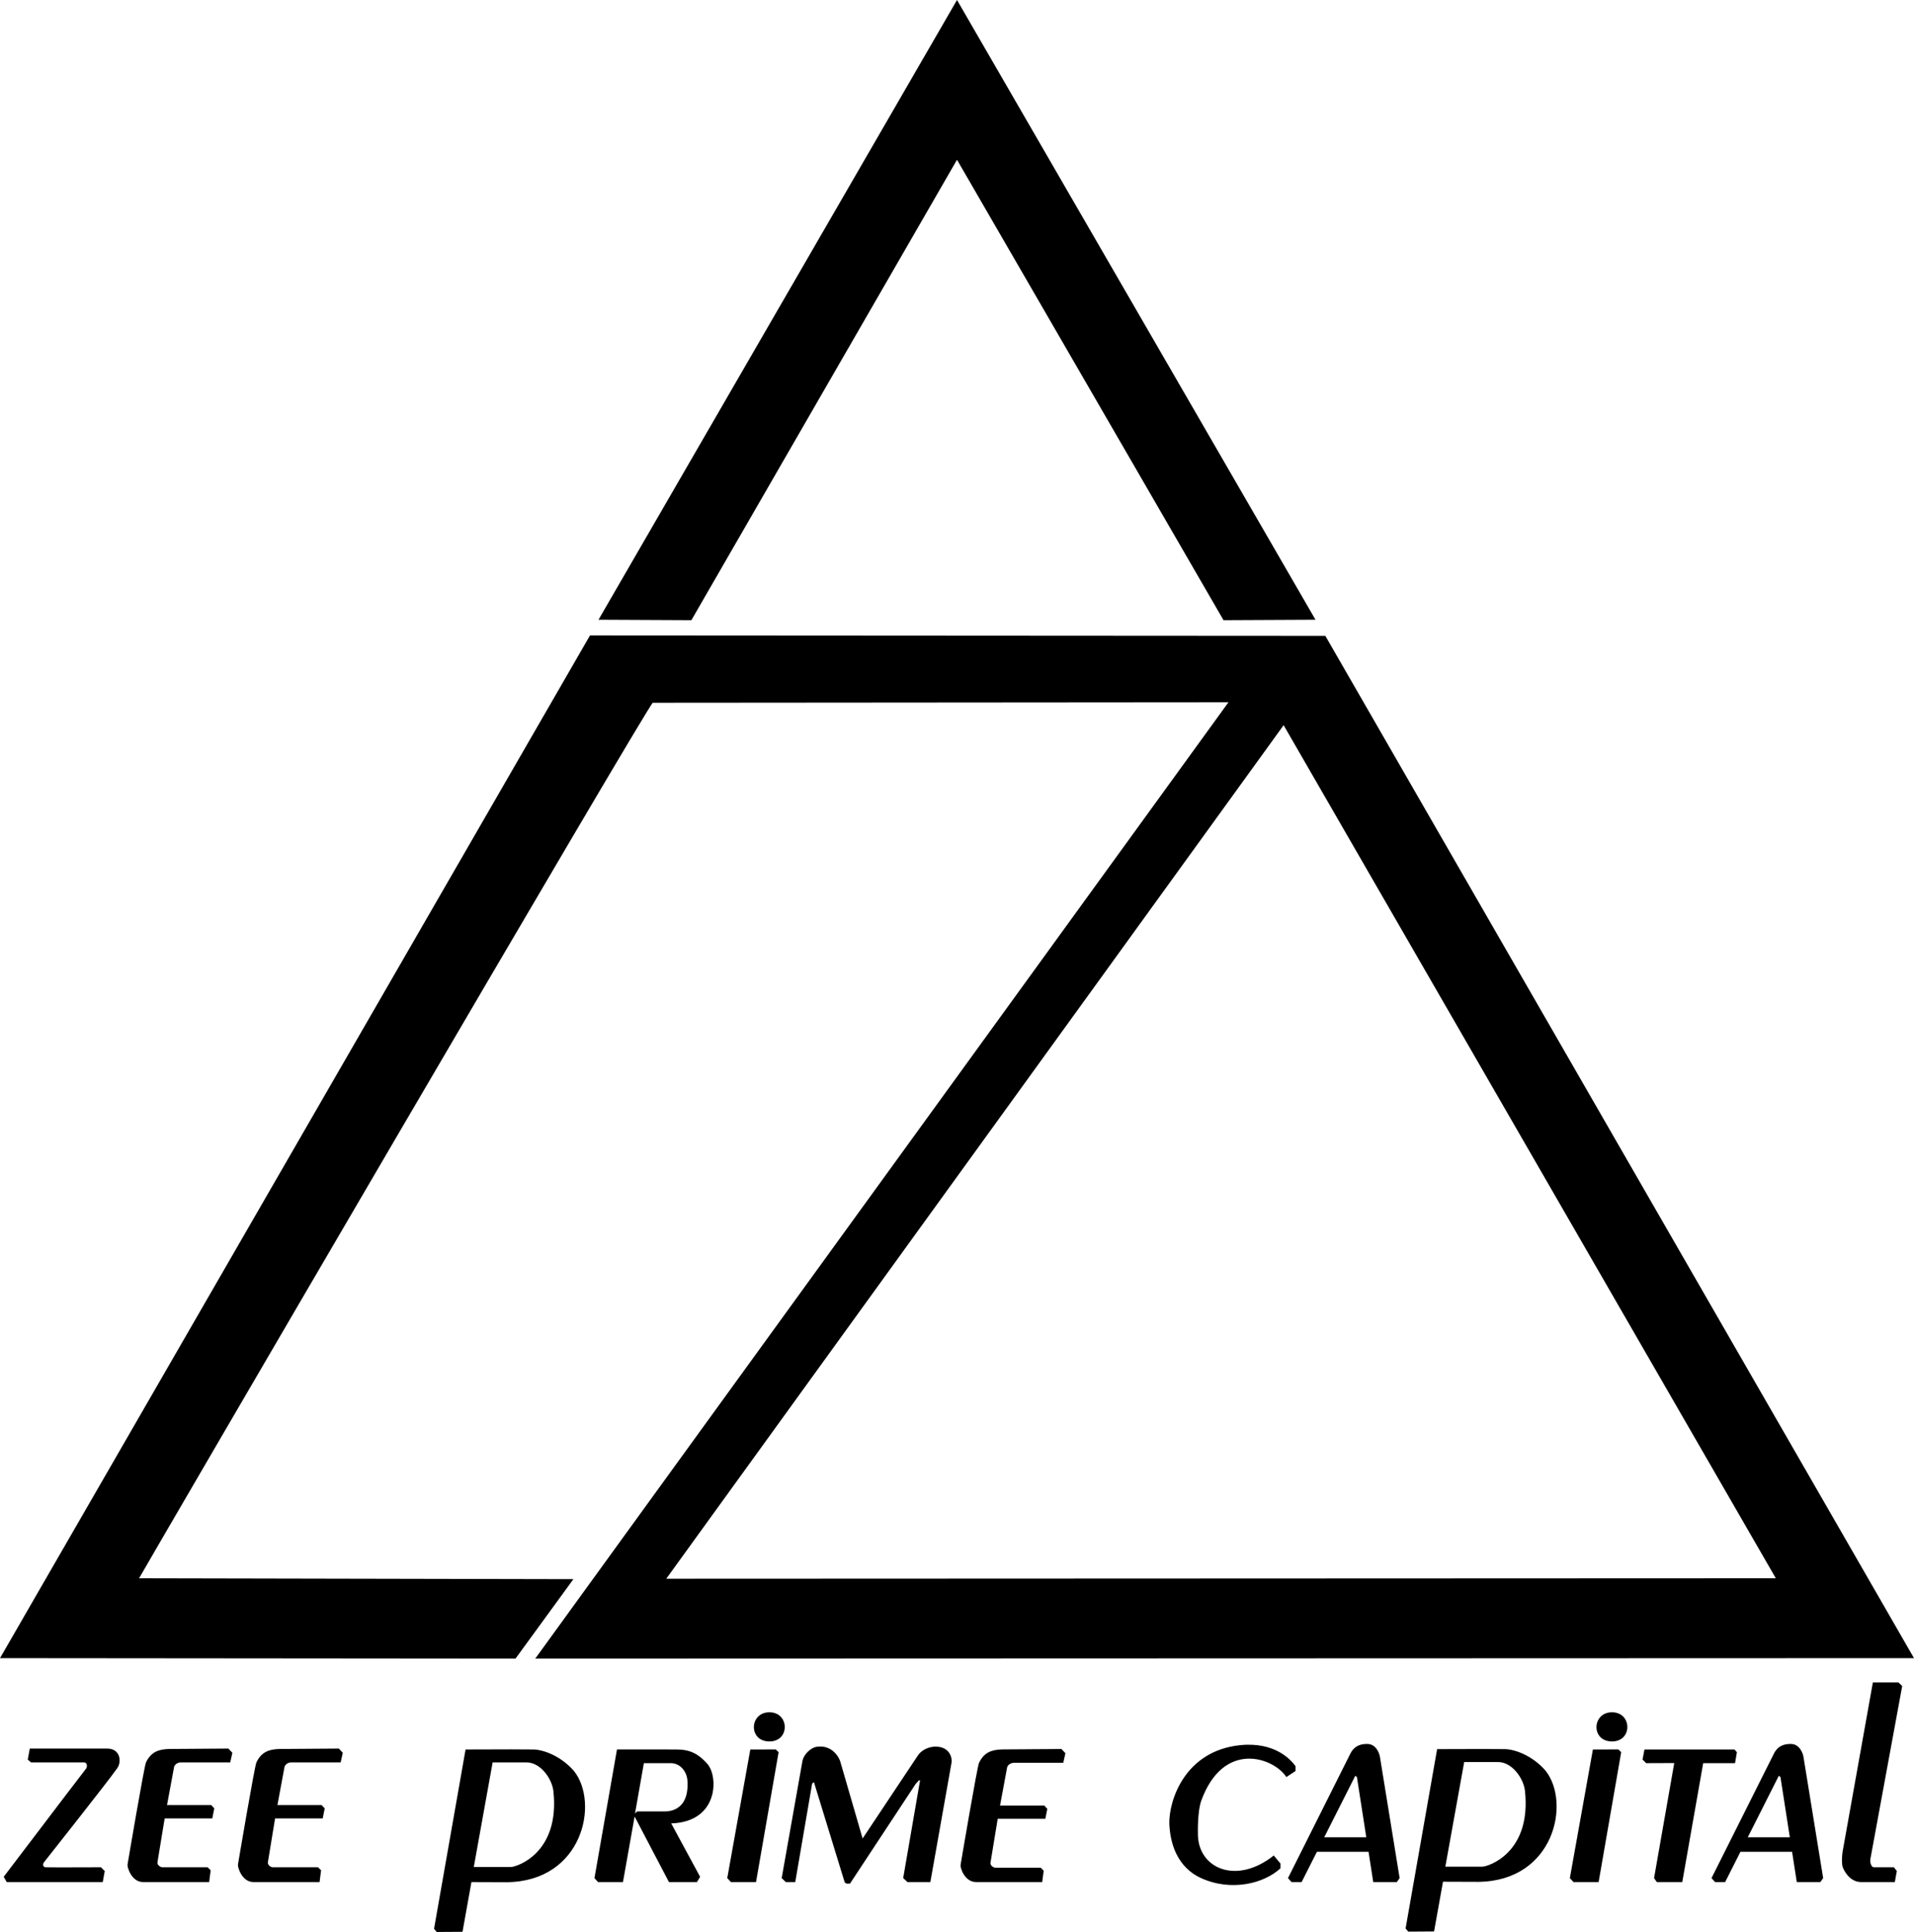 <?xml version="1.0" encoding="UTF-8" standalone="no"?><!-- Generator: Gravit.io --><svg xmlns="http://www.w3.org/2000/svg" xmlns:xlink="http://www.w3.org/1999/xlink" style="isolation:isolate" viewBox="0 0 2133 2152.594" width="2133pt" height="2152.594pt"><defs><clipPath id="_clipPath_3fyoR5jEald0V1H59mCcGK3qOu045sED"><rect width="2133" height="2152.594"/></clipPath></defs><g clip-path="url(#_clipPath_3fyoR5jEald0V1H59mCcGK3qOu045sED)"><path d=" M 34.531 1963.656 L 30.938 1960.5 L 33.188 1948.25 Q 100.245 1948.304 119.438 1948.25 C 134.438 1948.25 135.844 1963.547 130.375 1970.5 C 120.938 1984.078 49.75 2074.02 48.875 2075.125 C 47.391 2077.195 47.82 2080.094 50.625 2080.5 Q 52.703 2080.742 112.5 2080.5 L 116.719 2084.719 L 114.5 2097 L 7.5 2097 L 4.125 2091.125 Q 95.047 1971.453 96 1970.5 C 97.547 1968.406 97.156 1963.703 93.75 1963.656 Q 89.656 1963.547 34.531 1963.656 Z  M 142.125 2077.5 C 142.547 2074.906 160.682 1967.643 162.703 1963.656 C 168.313 1952 176.672 1949.016 188.508 1948.711 Q 198.094 1948.594 254.531 1948.25 L 258.961 1952.93 L 256.57 1963.656 Q 207.457 1963.688 201.375 1963.656 C 197.789 1963.688 194.531 1966.25 193.992 1968.82 Q 193.535 1971.281 186.117 2011.219 L 235.406 2011.219 L 238.781 2014.875 L 236.602 2026.055 L 183.516 2026.055 Q 176.408 2069.156 175.447 2075.125 C 175.096 2077.805 178.523 2080.424 180.859 2080.5 Q 184.656 2080.547 231.398 2080.5 L 234.773 2083.852 L 233.086 2097 Q 167.859 2097 159.398 2097 C 146.355 2096.859 141.627 2080.178 142.125 2077.5 Z  M 265.177 2077.5 C 265.599 2074.906 283.734 1967.643 285.755 1963.656 C 291.365 1952 299.724 1949.016 311.56 1948.711 Q 321.146 1948.594 377.583 1948.25 L 382.013 1952.93 L 379.622 1963.656 Q 330.509 1963.687 324.427 1963.656 C 320.841 1963.687 317.583 1966.25 317.044 1968.82 Q 316.587 1971.281 309.169 2011.219 L 358.458 2011.219 L 361.833 2014.875 L 359.654 2026.055 L 306.568 2026.055 Q 299.46 2069.156 298.499 2075.125 C 298.148 2077.805 301.576 2080.424 303.911 2080.5 Q 307.708 2080.547 354.451 2080.5 L 357.826 2083.852 L 356.138 2097 Q 290.911 2097 282.451 2097 C 269.408 2096.859 264.679 2080.178 265.177 2077.5 Z  M 483.715 2149.031 L 518.836 1949.273 Q 582.414 1948.992 594.5 1949.273 C 606.586 1949.555 625.781 1957.219 639.645 1973.25 C 667.969 2008.688 649.5 2096.125 565 2097.141 Q 556.762 2097.109 525.375 2097 L 515.438 2152.406 L 486.656 2152.594 L 483.715 2149.031 Z  M 528 2080.188 L 549 1963.656 Q 570.938 1963.656 586.688 1963.656 C 602.438 1963.656 615 1981.688 616.688 1995.375 C 624.375 2065.313 575.227 2080.188 569.438 2080.188 Q 549.844 2080.195 528 2080.188 Z  M 662.484 2092.57 L 687.575 1949.235 Q 733.887 1949.238 742.642 1949.235 C 758.25 1949.688 771.937 1946.312 788.75 1965.844 C 800.625 1980.284 800.5 2030 748.002 2031.627 C 749.777 2034.902 760.538 2054.754 780.219 2091.125 L 776.672 2097 L 745.5 2097 L 707.219 2023.945 L 694.244 2097 L 666.466 2097 L 662.484 2092.57 Z  M 710.156 2018.25 L 707.695 2020.547 L 717.539 1964.508 Q 736.162 1964.508 747.625 1964.508 C 757.531 1964.625 764.772 1972.826 766 1982.787 C 768.867 2017.547 745.494 2018.25 741.281 2018.25 Q 726.054 2018.256 710.156 2018.25 Z  M 814.594 2097 L 810.469 2092.57 L 836.156 1949.273 L 864.563 1949.235 L 867.688 1952.313 L 842.531 2097 L 814.594 2097 Z  M 857.438 1907.812 C 835 1907.812 833.75 1940.312 857.438 1940.312 C 880.625 1940.312 879.875 1907.812 857.438 1907.812 Z  M 875.742 2097 L 871.125 2092.57 Q 893.086 1968.797 894.188 1962.563 C 895.656 1954.094 904.16 1947.41 909.352 1946.414 C 927.773 1943.121 935.414 1959.188 936.375 1962.563 Q 937.098 1965.051 961.313 2048.438 Q 1019.504 1961.063 1023 1955.813 C 1025.578 1951.781 1032.938 1945.875 1043.25 1946.094 C 1058.719 1946.469 1061.5 1959.102 1060.313 1964.508 Q 1060.047 1966.031 1036.805 2097 L 1011.305 2097 L 1006.523 2092.57 L 1025.344 1983.633 L 1024.063 1983.633 L 1020.406 1987.688 L 947.25 2098.688 L 943.559 2098.688 L 941.414 2097.486 L 907.063 1985.625 L 905.063 1987.281 L 886.242 2097 L 875.742 2097 Z  M 1070.473 2077.992 C 1070.895 2075.398 1089.029 1968.135 1091.051 1964.148 C 1096.66 1952.492 1105.02 1949.508 1116.856 1949.203 Q 1126.442 1949.086 1182.879 1948.742 L 1187.309 1953.422 L 1184.918 1964.148 Q 1135.805 1964.18 1129.723 1964.148 C 1126.137 1964.18 1122.879 1966.742 1122.34 1969.312 Q 1121.883 1971.773 1114.465 2011.711 L 1163.754 2011.711 L 1167.129 2015.367 L 1164.949 2026.547 L 1111.863 2026.547 Q 1104.756 2069.648 1103.795 2075.617 C 1103.443 2078.297 1106.871 2080.916 1109.207 2080.992 Q 1113.004 2081.039 1159.746 2080.992 L 1163.121 2084.344 L 1161.434 2097 Q 1096.207 2097 1087.746 2097 C 1074.703 2096.859 1069.975 2080.67 1070.473 2077.992 Z  M 1443.797 1967.906 Q 1443.803 1969.887 1443.797 1973.25 Q 1437.095 1977.658 1433.531 1980 C 1420.031 1958.766 1363.5 1937.672 1338.5 2006.875 C 1336.266 2013.469 1334.531 2027.109 1335 2045.438 C 1336.5 2082.375 1378.406 2100.094 1419.5 2067.375 Q 1422.396 2070.742 1426.992 2076.375 Q 1426.992 2079.914 1426.992 2081.625 C 1408.781 2098.594 1372.219 2107.875 1338.5 2092.57 C 1332 2089.406 1305.25 2077.375 1303.102 2032.102 C 1302.563 2005.781 1320.521 1950.961 1381.75 1944.492 C 1420.688 1940.438 1438.5 1960.594 1443.797 1967.906 Z  M 1525.129 2063.25 L 1530.375 2097 L 1556.625 2097 L 1559.766 2092.566 Q 1538.199 1959.793 1537.828 1957.5 C 1537.328 1954.109 1533.75 1942.828 1523.25 1943.109 C 1517.672 1943.203 1510.063 1944.156 1505.109 1953.422 Q 1503.387 1956.859 1435.359 2092.566 L 1439.297 2097 L 1450.547 2097 L 1467.591 2063.25 L 1525.129 2063.25 Z  M 1522.622 2047.125 L 1512.188 1980 L 1510.375 1978.531 L 1475.734 2047.125 L 1522.622 2047.125 Z  M 1566.432 2148.641 L 1601.553 1948.883 Q 1665.132 1948.602 1677.217 1948.883 C 1689.303 1949.164 1708.499 1956.828 1722.362 1972.859 C 1750.686 2008.297 1732.217 2095.734 1647.717 2096.75 Q 1639.479 2096.719 1608.092 2096.609 L 1598.155 2152.016 L 1569.374 2152.203 L 1566.432 2148.641 Z  M 1610.717 2079.797 L 1631.717 1963.266 Q 1653.655 1963.266 1669.405 1963.266 C 1685.155 1963.266 1697.717 1981.297 1699.405 1994.984 C 1707.092 2064.922 1657.944 2079.797 1652.155 2079.797 Q 1632.561 2079.805 1610.717 2079.797 Z  M 1753.594 2097 L 1749.469 2092.57 L 1775.156 1949.273 L 1803.562 1949.235 L 1806.687 1952.313 L 1781.531 2097 L 1753.594 2097 Z  M 1796.438 1907.812 C 1774 1907.812 1772.75 1940.312 1796.438 1940.312 C 1819.625 1940.312 1818.875 1907.812 1796.438 1907.812 Z  M 1846.406 2097 L 1843.313 2092.566 L 1865.813 1964.391 L 1834.547 1964.508 L 1830.469 1960.5 L 1832.625 1949.273 L 1933 1949.273 L 1935.625 1952.313 L 1933.563 1964.508 L 1898.063 1964.508 L 1874.75 2097 L 1846.406 2097 Z  M 1997.129 2063.25 L 2002.375 2097 L 2028.625 2097 L 2031.766 2092.566 Q 2010.199 1959.793 2009.828 1957.5 C 2009.328 1954.109 2005.75 1942.828 1995.25 1943.109 C 1989.672 1943.203 1982.063 1944.156 1977.109 1953.422 Q 1975.387 1956.859 1907.359 2092.566 L 1911.297 2097 L 1922.547 2097 L 1939.591 2063.25 L 1997.129 2063.25 Z  M 1994.622 2047.125 L 1984.188 1980 L 1982.375 1978.531 L 1947.734 2047.125 L 1994.622 2047.125 Z  M 2087.156 1874.602 L 2115.703 1874.602 L 2119.852 1878.539 Q 2085.922 2063.004 2084.344 2071.594 C 2083.688 2076 2085.945 2080.441 2088 2080.5 Q 2089.973 2080.504 2110.594 2080.5 L 2113.875 2084.719 L 2111.625 2097 Q 2076.52 2097.004 2074.125 2097 C 2060.156 2097 2053.969 2081.918 2053.406 2079.797 C 2052.387 2075.906 2052.527 2069.156 2053.406 2063.25 Q 2054.262 2058.469 2087.156 1874.602 Z  M 1066.5 0 L 1466 690.5 L 1363.5 691 L 1066.5 178 L 770.5 691 L 667 690.5 L 1066.5 0 Z  M 1369 782.5 L 596.5 1848 L 2133 1847.5 L 1477 708.5 L 657.5 708 L 0 1847.5 L 574.5 1848 L 639 1759.5 L 155 1758.5 C 155.296 1757.091 724.087 782.052 727.5 783 L 1369 782.5 Z  M 1430.5 808 L 1979 1758.5 L 742.5 1759 L 1430.5 808 L 1430.5 808 Z " fill-rule="evenodd" fill="rgb(0,0,0)"/></g></svg>